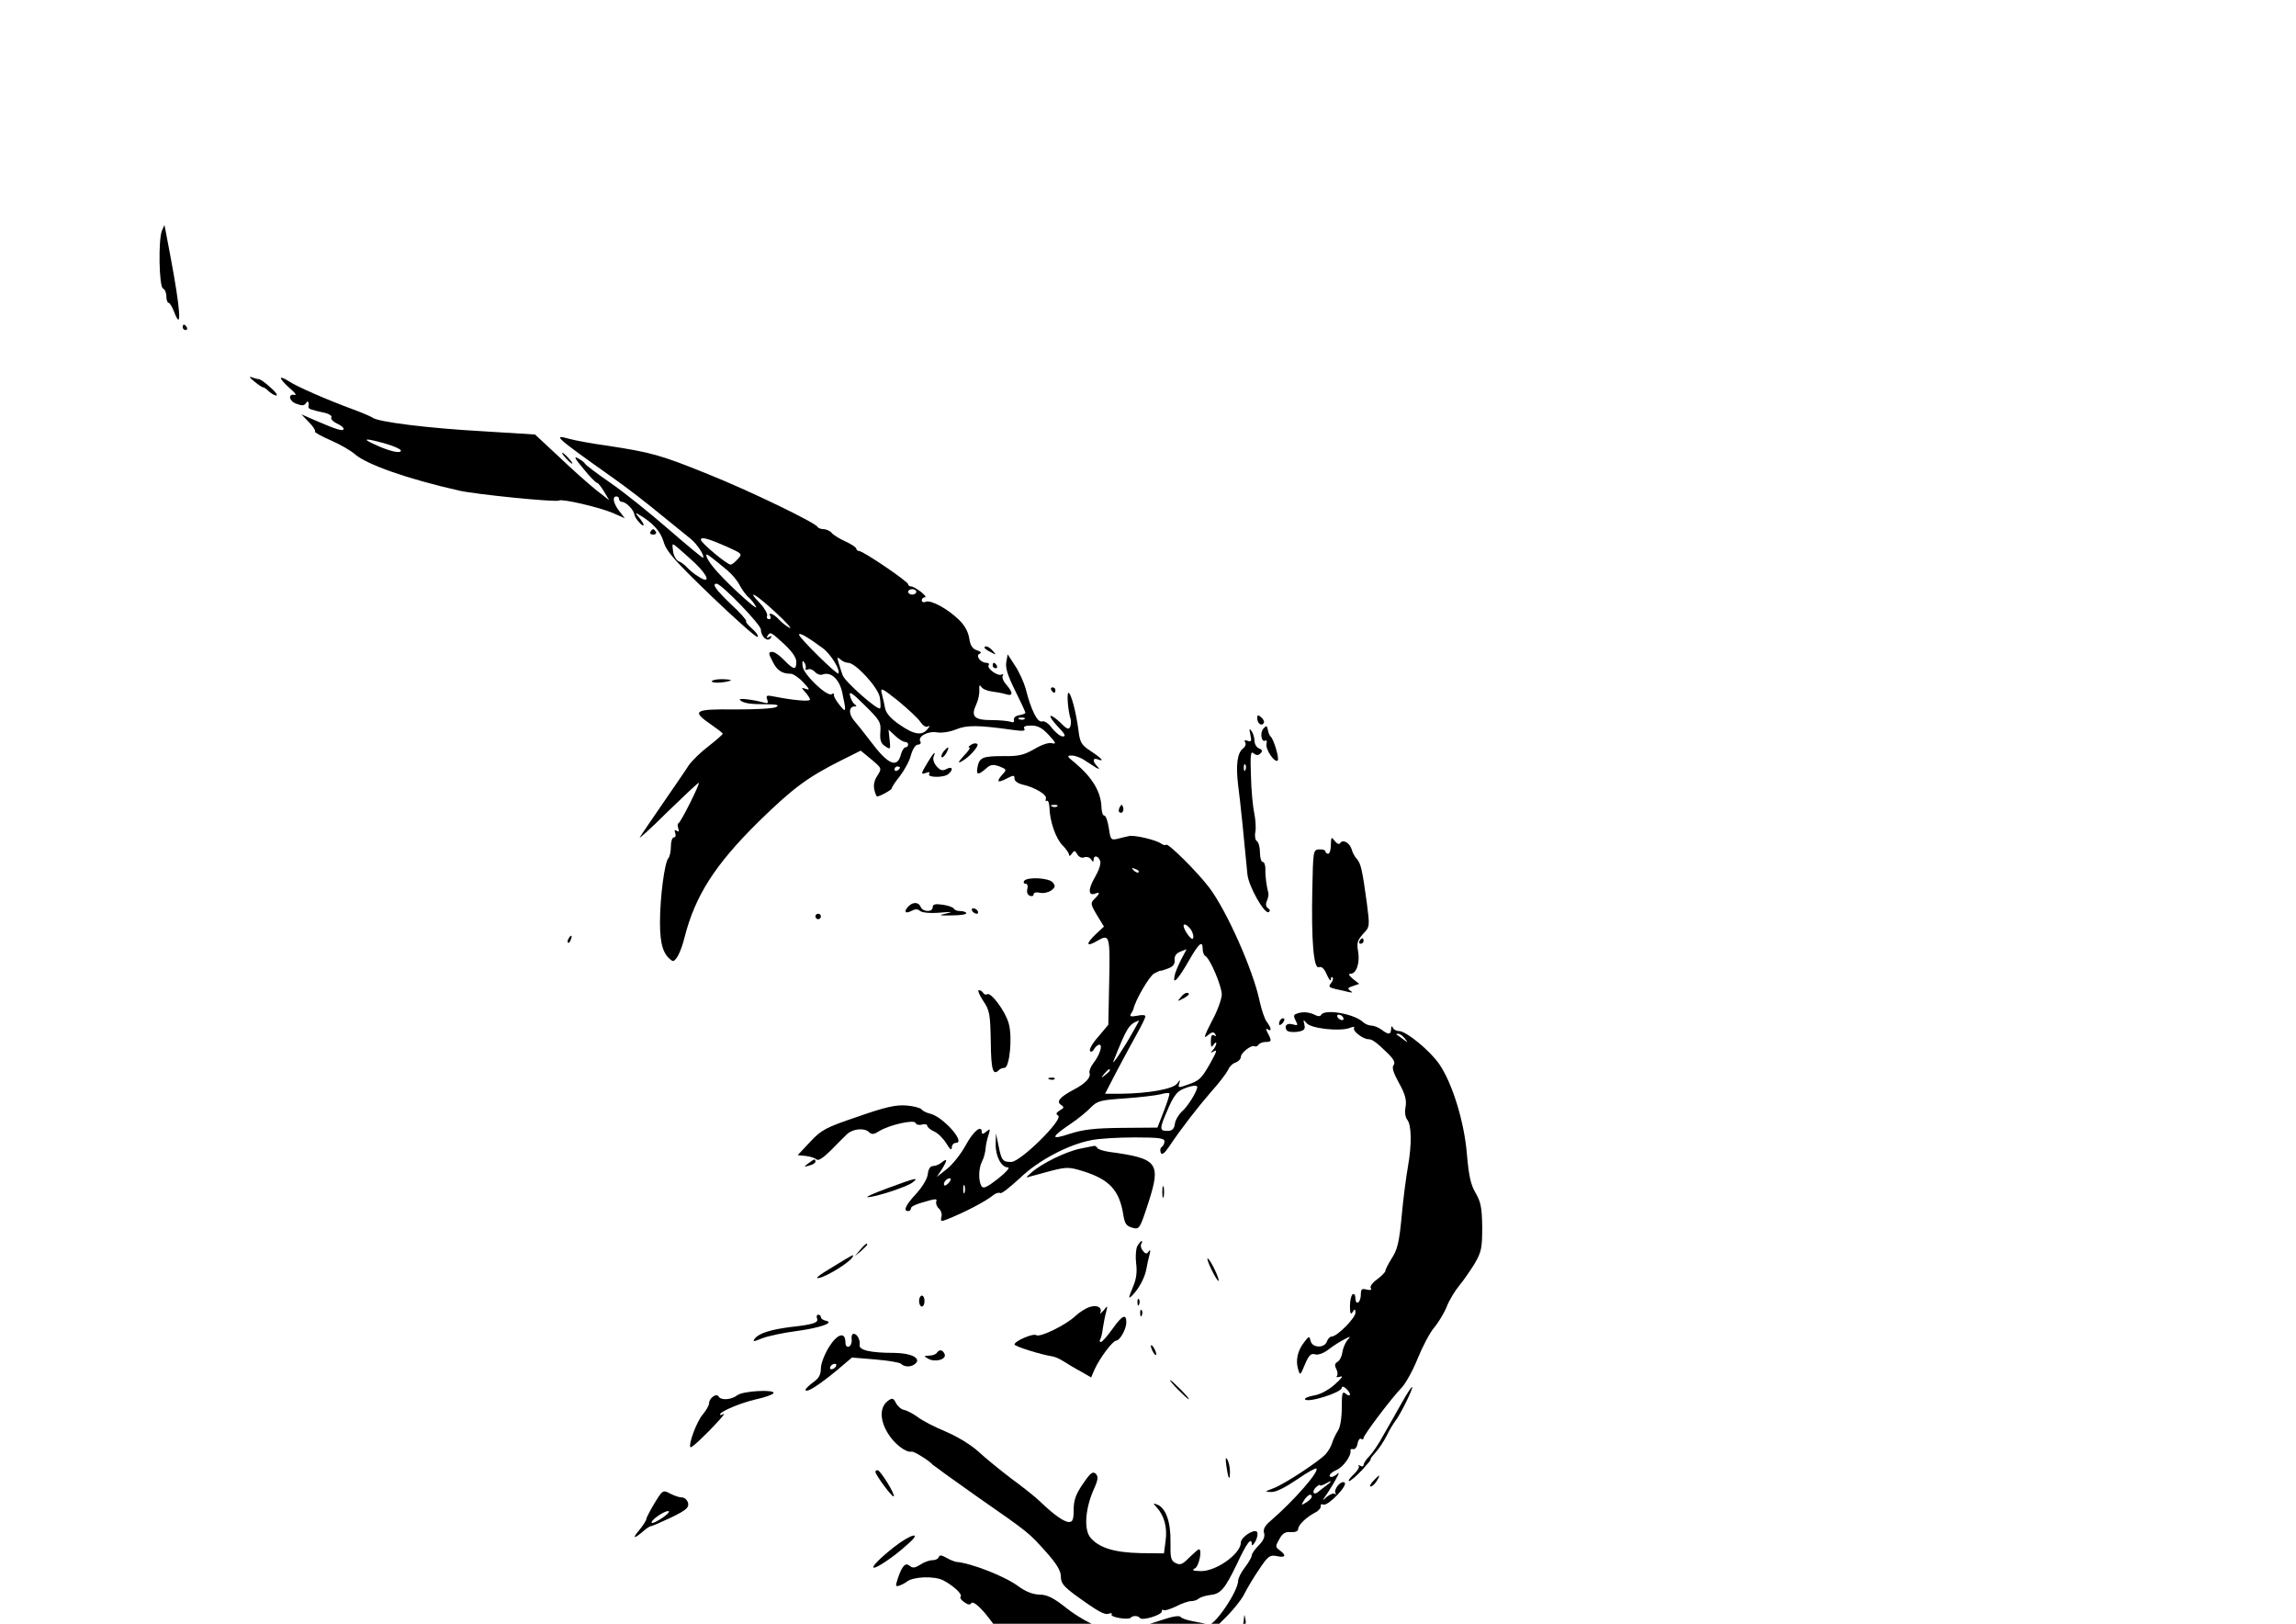 <svg version="1.0" xmlns="http://www.w3.org/2000/svg" viewBox="0 0 841.9 595.3">
<g transform="translate(0,656) scale(0.1,-0.1)"
fill="#000000" stroke="none">
<path d="M594 5715 c-14 -32 -11 -208 4 -213 6 -2 12 -15 12 -28 0 -13 4 -24
8 -24 4 0 13 -14 20 -32 30 -80 24 6 -13 202 -8 41 -16 84 -18 95 l-4 20 -9
-20z"/>
<path d="M670 5360 c0 -5 5 -10 11 -10 5 0 7 5 4 10 -3 6 -8 10 -11 10 -2 0
-4 -4 -4 -10z"/>
<path d="M932 5162 c14 -12 29 -22 33 -22 3 0 13 -7 21 -15 9 -8 21 -15 27
-15 7 0 -3 14 -22 30 -18 17 -37 30 -42 30 -4 0 -16 3 -26 7 -11 4 -8 -2 9
-15z"/>
<path d="M1030 5173 c0 -4 14 -20 32 -36 18 -15 27 -26 19 -25 -26 6 -22 -22
5 -32 21 -8 29 -8 36 2 7 12 12 4 9 -14 -1 -7 11 -11 62 -22 15 -4 25 -11 22
-16 -3 -6 5 -15 19 -22 14 -6 26 -15 26 -20 0 -11 -26 -3 -100 29 l-55 24 28
-29 c15 -15 25 -31 22 -34 -3 -3 23 -17 57 -32 35 -15 74 -38 88 -50 43 -39
195 -92 385 -135 64 -14 353 -43 365 -36 11 7 146 -24 198 -46 l43 -19 -20 26
c-22 28 -27 54 -11 54 6 0 10 -4 10 -10 0 -5 5 -10 11 -10 14 0 43 -29 45 -46
2 -15 34 -50 34 -38 0 4 -8 16 -17 27 -13 15 -14 18 -3 12 52 -30 81 -61 93
-100 10 -36 39 -69 175 -200 90 -86 166 -154 170 -150 4 4 -5 17 -20 30 -15
13 -25 25 -22 28 3 2 -22 31 -56 62 -56 54 -71 75 -52 75 18 -1 162 -150 162
-168 0 -26 25 -48 36 -31 5 8 3 9 -6 4 -9 -5 -11 -4 -6 3 10 17 12 16 61 -29
29 -27 45 -50 45 -65 0 -32 -10 -30 -45 6 -16 17 -35 30 -42 30 -17 0 -16 -5
2 -39 15 -29 33 -41 64 -41 9 0 30 -14 47 -32 22 -24 25 -29 10 -24 -19 6 -19
6 -3 -12 9 -10 17 -22 17 -27 0 -8 -64 -2 -129 11 -30 6 -33 5 -28 -10 5 -13
3 -16 -11 -12 -39 11 -96 18 -89 10 12 -12 36 -16 96 -16 41 0 50 -3 37 -10
-10 -6 -77 -9 -150 -9 -151 2 -162 -5 -89 -55 23 -16 43 -31 43 -34 0 -3 -23
-23 -51 -45 -28 -21 -61 -53 -73 -70 -11 -18 -55 -81 -96 -141 -41 -60 -79
-115 -84 -124 -5 -8 41 33 101 93 61 59 112 107 115 107 7 0 -65 -144 -74
-148 -4 -2 -4 -10 -1 -19 4 -11 2 -14 -5 -9 -8 5 -10 2 -6 -8 3 -9 1 -16 -5
-16 -6 0 -11 -15 -11 -33 0 -18 -4 -37 -9 -43 -14 -14 -31 -144 -31 -236 0
-81 12 -118 44 -140 12 -8 32 29 46 85 39 153 111 266 271 424 126 123 179
163 305 226 l70 35 39 -32 c39 -33 39 -33 22 -60 -11 -16 -15 -35 -11 -51 3
-14 8 -25 10 -25 10 0 54 24 54 30 0 4 13 24 30 45 16 21 35 55 40 76 7 24 17
39 26 39 8 0 12 5 9 11 -12 18 27 40 61 34 18 -3 48 2 70 11 39 16 80 16 208
-2 36 -5 47 -4 42 4 -5 8 3 12 25 12 25 0 41 -9 65 -35 25 -27 28 -34 13 -30
-12 4 -37 -4 -66 -21 -38 -22 -58 -27 -113 -26 -78 0 -89 -5 -96 -42 -5 -29 3
-29 37 1 12 10 23 11 44 3 26 -10 27 -12 11 -29 -24 -27 -19 -33 14 -16 27 14
30 14 30 0 0 -8 12 -17 28 -21 46 -10 93 -38 87 -52 -2 -7 -1 -11 4 -8 4 3 8
-8 9 -23 1 -51 23 -115 48 -140 13 -13 24 -29 24 -35 0 -6 5 -4 10 4 9 13 12
13 20 -2 6 -10 17 -15 26 -11 9 3 20 0 25 -8 6 -10 9 -10 9 -1 0 18 17 15 24
-4 4 -10 -5 -36 -19 -60 -26 -44 -25 -70 1 -60 18 7 18 1 -2 -19 -17 -16 -16
-20 15 -71 l19 -31 -29 -27 c-39 -37 -37 -50 5 -25 45 26 47 21 43 -160 l-3
-148 -36 -43 c-21 -23 -35 -47 -31 -53 3 -5 10 -3 15 7 5 9 14 16 19 16 14 0
1 -39 -22 -68 -10 -13 -16 -29 -14 -35 6 -17 -14 -39 -58 -62 -51 -27 -65 -44
-46 -56 12 -8 11 -11 -5 -20 -14 -9 -15 -13 -6 -19 21 -13 -138 -170 -172
-170 -32 0 -36 6 -47 62 l-9 43 -1 -40 c-1 -44 21 -85 45 -85 9 0 -8 -19 -36
-41 -41 -32 -54 -38 -61 -28 -12 20 -11 66 2 91 6 11 12 33 13 47 1 14 6 37
11 51 7 22 6 23 -9 11 -10 -9 -16 -10 -16 -2 0 29 -30 5 -58 -46 -17 -32 -48
-71 -69 -88 l-38 -30 18 27 c21 34 22 44 1 27 -9 -8 -24 -14 -33 -14 -10 0
-17 -11 -19 -30 -2 -17 -20 -47 -43 -72 -39 -42 -48 -63 -29 -63 6 0 10 4 10
9 0 9 20 17 72 31 19 5 25 4 21 -5 -2 -7 2 -19 10 -26 8 -7 12 -22 9 -31 -4
-16 -1 -17 19 -9 64 25 145 67 172 90 9 7 20 10 25 7 5 -3 36 22 71 54 68 66
179 124 263 140 28 6 100 10 159 10 88 0 109 -3 109 -14 0 -8 -4 -17 -10 -21
-5 -3 -7 -12 -4 -20 4 -11 13 -5 30 20 47 70 104 143 154 201 29 32 57 69 63
81 5 13 18 25 29 28 10 4 18 13 18 20 0 16 40 46 51 39 4 -2 10 0 14 6 3 5 15
10 26 10 22 0 23 4 8 32 -8 15 -8 19 0 14 15 -10 13 5 -4 28 -8 10 -19 44 -26
75 -23 112 -120 331 -185 417 -44 58 -151 164 -158 157 -3 -3 -11 -1 -18 4
-17 13 -96 32 -117 28 -9 -2 -28 -6 -42 -10 -25 -6 -27 -4 -33 39 -4 25 -11
46 -17 46 -5 0 -9 12 -10 28 -1 58 -33 111 -97 165 -30 24 -31 27 -12 27 12 0
34 -8 48 -18 15 -10 34 -22 42 -27 12 -6 13 -5 3 6 -18 18 -16 32 2 25 27 -10
16 3 -25 30 -34 22 -40 32 -45 73 -9 71 -28 141 -37 141 -7 0 -2 -66 8 -97 2
-7 1 -20 -2 -28 -5 -11 -13 -8 -36 16 -17 16 -33 27 -36 24 -3 -3 10 -21 28
-40 25 -26 30 -35 17 -35 -9 0 -26 14 -39 30 -13 18 -28 28 -37 25 -17 -5 -40
41 -60 120 -6 22 -23 60 -38 83 l-28 43 -5 -28 c-4 -20 5 -50 32 -104 21 -42
38 -79 38 -82 0 -3 -10 -7 -22 -9 -13 -2 -22 -9 -20 -17 2 -9 -3 -11 -13 -7
-9 3 -41 6 -71 6 -62 0 -75 14 -54 58 7 15 12 38 11 52 -1 18 1 21 7 12 5 -8
22 -15 38 -17 16 -2 39 -6 52 -10 27 -9 28 5 2 35 -11 12 -17 27 -13 33 3 5 2
7 -4 4 -13 -8 -55 22 -48 34 4 5 0 9 -8 9 -22 0 -41 27 -25 33 8 4 5 8 -10 13
-16 5 -24 17 -28 44 -4 25 -18 49 -38 68 -41 40 -102 73 -121 66 -8 -4 -15 -1
-15 5 0 6 5 11 11 11 7 0 0 9 -14 20 -14 11 -30 20 -36 20 -6 0 -11 4 -11 8 0
10 -165 122 -180 122 -5 0 -10 4 -10 8 0 5 -18 17 -40 27 -22 10 -45 24 -51
32 -6 7 -20 13 -29 13 -10 0 -20 4 -22 8 -6 15 -250 133 -405 195 -171 69
-203 78 -366 103 -59 8 -122 20 -139 25 -64 18 -52 7 157 -141 50 -35 129 -96
176 -135 47 -38 97 -79 111 -90 24 -19 53 -63 46 -70 -2 -1 -59 46 -128 106
-69 60 -164 136 -212 169 -48 33 -90 65 -93 70 -3 6 -16 15 -28 21 -14 8 -7
-5 22 -39 23 -29 46 -52 50 -52 4 0 15 -14 26 -32 l19 -32 -50 39 c-27 22 -88
76 -135 121 l-87 81 -193 12 c-198 11 -384 34 -403 50 -6 4 -38 18 -71 30 -95
35 -208 84 -237 104 -16 10 -28 15 -28 10z m382 -239 c32 -9 58 -21 58 -26 0
-12 -41 -3 -95 22 -51 23 -38 25 37 4z m1257 -380 c53 -24 54 -25 36 -44 -10
-11 -21 -20 -26 -20 -13 0 -109 80 -109 91 0 12 24 6 99 -27z m-121 -58 c49
-47 59 -79 15 -51 -16 9 -35 25 -43 34 -8 9 -22 20 -31 23 -9 4 -19 20 -21 37
-4 30 -4 31 16 14 12 -10 40 -35 64 -57z m119 -27 c17 -14 38 -39 46 -56 9
-16 23 -36 32 -43 9 -7 21 -23 27 -34 6 -12 -27 15 -74 59 -73 69 -108 112
-108 131 0 6 23 -12 77 -57z m693 -79 c0 -5 -7 -10 -15 -10 -8 0 -15 5 -15 10
0 6 7 10 15 10 8 0 15 -4 15 -10z m-515 -76 c39 -36 61 -61 50 -56 -11 6 -29
20 -39 31 -19 21 -42 29 -31 11 3 -5 1 -10 -5 -10 -7 0 -10 6 -7 13 2 6 -9 27
-26 45 -54 56 -15 34 58 -34z m173 -131 c29 -22 65 -81 56 -92 -5 -6 -144 131
-144 142 0 10 32 -9 88 -50z m92 -53 c27 0 109 -89 116 -126 3 -19 4 -38 1
-41 -9 -8 -128 97 -137 121 -4 12 -11 32 -15 46 -6 20 -5 23 6 13 7 -7 20 -13
29 -13z m-156 -22 c-3 -4 1 -5 9 -2 8 3 19 -2 26 -10 7 -8 19 -12 27 -9 31 12
63 -18 73 -69 15 -69 14 -74 -11 -42 -13 16 -22 32 -20 37 1 5 -2 6 -8 2 -17
-11 -105 73 -107 103 -2 20 0 23 7 12 5 -8 6 -18 4 -22z m421 -195 c10 -14 21
-21 28 -16 7 4 7 0 -2 -10 -20 -25 -49 -21 -102 16 -30 20 -49 41 -53 58 -3
15 -8 39 -12 54 -7 26 -3 25 60 -25 36 -30 73 -64 81 -77z m-147 -37 c-2 -30
2 -42 18 -52 19 -13 20 -12 16 24 l-4 37 24 -22 c13 -13 30 -23 36 -23 7 0 12
-4 12 -10 0 -5 -4 -10 -10 -10 -5 0 -12 -11 -16 -24 -13 -55 -47 -41 -114 49
-21 28 -47 60 -58 73 -21 24 -20 52 2 52 8 0 8 2 0 8 -6 4 -14 18 -17 31 -5
19 7 12 54 -35 55 -54 60 -62 57 -98z m529 48 c-3 -3 -12 -4 -19 -1 -8 3 -5 6
6 6 11 1 17 -2 13 -5z m-457 -178 c0 -3 -4 -8 -10 -11 -5 -3 -10 -1 -10 4 0 6
5 11 10 11 6 0 10 -2 10 -4z m577 -142 c-3 -3 -12 -4 -19 -1 -8 3 -5 6 6 6 11
1 17 -2 13 -5z m298 -242 c-3 -3 -11 0 -18 7 -9 10 -8 11 6 5 10 -3 15 -9 12
-12z m193 -212 c7 -12 10 -25 6 -31 -5 -8 -34 32 -34 47 0 11 17 1 28 -16z
m42 -69 c0 -11 4 -23 10 -26 18 -11 60 -111 60 -141 0 -16 -16 -61 -37 -99
-27 -53 -31 -65 -16 -52 16 14 23 15 29 6 4 -8 3 -10 -4 -5 -8 5 -12 -2 -12
-21 0 -22 2 -25 10 -13 5 8 10 10 10 5 0 -6 -6 -17 -12 -24 -10 -11 -10 -13 0
-7 17 10 16 5 -13 -47 -30 -52 -38 -60 -84 -75 -30 -11 -32 -10 -27 6 5 15 4
15 -8 -1 -16 -20 -106 -36 -208 -37 l-56 0 43 83 c24 45 57 107 74 137 17 30
31 59 31 64 0 5 -14 6 -30 2 -23 -4 -29 -3 -23 7 4 6 8 14 9 17 6 32 59 122
76 131 13 7 23 11 23 10 0 -1 12 2 27 8 20 7 27 17 25 32 -1 14 6 24 21 30
l23 9 -20 -38 c-10 -20 -22 -47 -24 -60 -8 -35 13 -13 53 57 36 63 50 75 50
42z m-258 -308 c-30 -54 -78 -126 -69 -103 50 125 56 135 94 149 1 1 -10 -20
-25 -46z m-82 -137 c0 -2 -8 -10 -17 -17 -16 -13 -17 -12 -4 4 13 16 21 21 21
13z m320 -61 c0 -16 -35 -72 -56 -90 -12 -11 -24 -31 -26 -45 -2 -17 -9 -25
-23 -26 -34 -1 -35 5 -5 74 21 50 35 70 57 79 30 13 53 16 53 8z m-123 -90
l-23 -59 -129 -1 c-103 -1 -143 -6 -193 -22 -72 -24 -70 -13 7 39 25 17 57 43
71 58 24 24 35 27 125 33 55 4 114 11 130 15 17 5 31 6 33 3 1 -4 -8 -33 -21
-66z m-787 -260 c-7 -9 -15 -13 -17 -11 -7 7 7 26 19 26 6 0 6 -6 -2 -15z m57
-37 c-3 -7 -5 -2 -5 12 0 14 2 19 5 13 2 -7 2 -19 0 -25z"/>
<path d="M4329 2903 c-13 -15 -12 -15 9 -4 23 12 28 21 13 21 -5 0 -15 -7 -22
-17z"/>
<path d="M2075 4880 c10 -11 20 -20 23 -20 3 0 -3 9 -13 20 -10 11 -20 20 -23
20 -3 0 3 -9 13 -20z"/>
<path d="M2385 4610 c-3 -5 1 -10 10 -10 9 0 13 5 10 10 -3 6 -8 10 -10 10 -2
0 -7 -4 -10 -10z"/>
<path d="M3610 4185 c0 -2 10 -10 23 -16 20 -11 21 -11 8 4 -13 16 -31 23 -31
12z"/>
<path d="M3640 4120 c0 -5 5 -10 11 -10 5 0 7 5 4 10 -3 6 -8 10 -11 10 -2 0
-4 -4 -4 -10z"/>
<path d="M2610 4062 c0 -4 16 -6 35 -4 19 2 35 6 35 8 0 2 -16 4 -35 4 -19 0
-35 -4 -35 -8z"/>
<path d="M3855 4030 c3 -5 8 -10 11 -10 2 0 4 5 4 10 0 6 -5 10 -11 10 -5 0
-7 -4 -4 -10z"/>
<path d="M4610 3927 c0 -19 16 -31 24 -18 3 5 -1 14 -9 21 -12 10 -15 10 -15
-3z"/>
<path d="M4632 3888 c-13 -16 -6 -52 8 -43 5 3 6 -3 4 -12 -5 -20 31 -72 41
-61 7 7 -15 79 -26 88 -4 3 -8 14 -10 24 -4 17 -5 17 -17 4z"/>
<path d="M4585 3866 c5 -23 3 -27 -10 -22 -10 4 -14 2 -9 -6 4 -6 0 -16 -8
-22 -21 -16 -27 -60 -18 -135 8 -58 23 -210 34 -326 4 -44 63 -148 78 -139 6
4 5 10 -2 14 -8 5 -10 15 -5 26 5 11 7 24 6 29 -7 27 -12 63 -11 88 0 15 -4
27 -10 27 -5 0 -10 15 -10 34 0 19 -5 38 -11 42 -6 3 -9 19 -6 33 3 15 1 46
-4 70 -5 23 -11 85 -12 136 -3 79 -1 93 10 83 10 -8 17 -8 25 0 8 8 7 13 -5
18 -9 3 -17 16 -17 28 0 11 -5 28 -11 36 -8 11 -9 8 -4 -14z m-18 -128 c-3 -8
-6 -5 -6 6 -1 11 2 17 5 13 3 -3 4 -12 1 -19z"/>
<path d="M3560 3829 c-8 -5 -11 -9 -6 -9 6 0 -3 -14 -20 -31 -20 -22 -23 -29
-9 -21 29 15 68 59 58 65 -5 3 -15 2 -23 -4z"/>
<path d="M3460 3805 c-7 -9 -10 -18 -7 -21 3 -3 10 4 17 15 13 25 8 27 -10 6z"/>
<path d="M3401 3764 c-25 -42 -26 -45 -4 -37 10 4 14 2 10 -4 -9 -14 54 -15
70 -1 20 16 16 30 -6 19 -14 -8 -23 -6 -36 9 -10 11 -15 26 -12 35 11 26 0 16
-22 -21z"/>
<path d="M4106 3601 c-4 -7 -5 -15 -2 -18 9 -9 19 4 14 18 -4 11 -6 11 -12 0z"/>
<path d="M4880 3463 c0 -18 -4 -33 -10 -33 -5 0 -10 4 -10 9 0 4 -10 8 -22 7
-23 -1 -23 -4 -26 -146 -4 -191 5 -293 24 -286 10 4 20 -5 29 -27 8 -17 14
-26 15 -18 0 8 3 11 6 8 4 -4 1 -13 -5 -21 -11 -13 -8 -16 16 -22 15 -3 37 -8
48 -11 15 -3 17 -2 6 5 -11 8 -9 11 10 17 l23 8 -23 18 c-15 13 -18 19 -9 19
22 0 35 40 28 82 -6 31 -2 41 18 64 25 26 25 27 14 113 -17 124 -22 144 -36
161 -8 8 -17 25 -20 37 -8 24 -32 37 -42 22 -3 -6 -11 -3 -20 8 -12 16 -13 15
-14 -14z"/>
<path d="M3755 3330 c-3 -5 -1 -10 6 -10 6 0 9 -8 6 -19 -3 -12 1 -22 9 -25 8
-3 14 -1 14 5 0 7 10 9 23 6 12 -3 31 1 41 8 16 12 17 17 6 30 -14 17 -95 21
-105 5z"/>
<path d="M3332 3238 c-19 -19 -14 -30 9 -18 15 8 24 8 33 0 8 -6 37 -9 72 -6
45 4 51 3 24 -3 -31 -7 -28 -8 22 -7 31 0 54 4 51 9 -2 4 -13 7 -23 7 -10 0
-20 4 -22 8 -1 5 -20 12 -40 15 -29 4 -38 2 -38 -9 0 -19 -36 -18 -44 1 -7 18
-28 19 -44 3z"/>
<path d="M3565 3220 c3 -5 11 -10 16 -10 6 0 7 5 4 10 -3 6 -11 10 -16 10 -6
0 -7 -4 -4 -10z"/>
<path d="M2990 3200 c0 -5 5 -10 10 -10 6 0 10 5 10 10 0 6 -4 10 -10 10 -5 0
-10 -4 -10 -10z"/>
<path d="M2085 3119 c-4 -6 -5 -12 -2 -15 2 -3 7 2 10 11 7 17 1 20 -8 4z"/>
<path d="M4985 3110 c-3 -5 -1 -10 4 -10 6 0 11 5 11 10 0 6 -2 10 -4 10 -3 0
-8 -4 -11 -10z"/>
<path d="M3605 2891 c24 -35 26 -49 28 -150 1 -105 8 -127 31 -103 4 4 13 7
19 7 19 0 30 112 16 162 -12 45 -65 116 -79 108 -5 -3 -11 -1 -15 5 -3 5 -10
10 -16 10 -5 0 2 -18 16 -39z"/>
<path d="M4753 2843 c-10 -3 -10 -10 -2 -25 9 -17 8 -19 -9 -14 -22 7 -35 -4
-24 -21 4 -6 21 -8 38 -6 26 4 31 9 27 26 -5 20 -4 20 8 6 16 -20 121 -31 157
-18 14 6 21 5 17 0 -6 -11 33 -41 53 -41 14 0 29 -11 73 -54 20 -20 26 -32 19
-41 -7 -8 -1 -28 20 -66 23 -41 28 -62 24 -87 -4 -19 -1 -38 6 -47 16 -19 17
-91 3 -170 -6 -33 -17 -114 -23 -180 -9 -98 -16 -127 -36 -157 -13 -21 -24
-42 -24 -47 0 -5 -14 -19 -30 -31 -17 -12 -27 -26 -24 -32 5 -7 0 -9 -14 -6
-18 5 -22 2 -22 -17 0 -13 -4 -27 -10 -30 -5 -3 -10 3 -10 15 0 12 -4 18 -10
15 -5 -3 -10 -23 -10 -43 0 -28 3 -33 10 -22 8 13 10 12 10 -3 0 -19 -67 -87
-87 -87 -6 0 -14 -8 -17 -17 -8 -26 -53 -26 -60 0 -5 20 -6 20 -24 -4 -24 -30
-32 -67 -22 -99 7 -24 8 -23 25 18 14 33 22 41 36 37 11 -4 32 3 51 18 18 14
44 30 58 37 23 12 24 12 10 -4 -8 -10 -16 -30 -18 -45 -2 -14 -10 -30 -18 -34
-10 -6 -11 -13 -4 -26 5 -10 6 -22 2 -26 -4 -5 2 -5 13 -2 12 4 4 -7 -20 -28
-23 -21 -55 -38 -77 -41 -21 -4 -35 -10 -33 -14 9 -15 135 25 135 42 0 6 7 5
15 -2 8 -7 15 -17 15 -22 0 -6 -7 -5 -15 2 -13 11 -15 4 -15 -52 0 -37 -6 -72
-14 -83 -7 -11 -17 -31 -21 -44 -4 -14 -15 -32 -24 -42 -26 -28 -153 -111
-191 -125 -34 -13 -34 -13 -7 -14 17 0 52 18 93 46 36 25 68 43 71 40 11 -11
-82 -117 -165 -189 -24 -20 -31 -33 -27 -47 4 -13 -2 -28 -19 -45 -14 -14 -26
-31 -26 -37 0 -6 -11 -26 -25 -44 -14 -18 -25 -40 -25 -49 0 -39 -87 -167
-109 -161 -9 3 -34 8 -56 12 -22 4 -43 11 -46 16 -4 6 -30 2 -65 -10 -74 -25
-143 -41 -142 -33 2 20 -4 22 -21 7 -18 -16 -22 -16 -72 0 -30 10 -83 40 -118
68 -49 39 -72 50 -101 50 -24 1 -49 11 -74 29 -48 37 -176 87 -231 91 -5 1
-21 7 -35 15 -17 10 -25 11 -28 2 -2 -6 -12 -11 -23 -11 -11 0 -31 -7 -44 -16
-19 -12 -28 -14 -39 -5 -16 14 -28 1 -44 -46 -9 -28 -9 -31 6 -26 9 3 22 10
28 15 24 18 100 21 133 4 38 -20 72 -52 63 -60 -3 -4 3 -13 14 -20 12 -9 21
-11 25 -4 12 19 92 -78 132 -159 36 -76 49 -89 80 -84 5 1 33 -3 62 -8 34 -6
65 -7 86 -1 26 8 42 6 74 -10 22 -10 54 -22 70 -25 19 -4 8 4 -27 21 -32 15
-58 30 -58 34 0 3 25 28 55 54 48 41 61 47 93 45 21 -2 42 0 47 3 15 9 141
-10 164 -24 25 -15 39 -53 48 -125 l6 -53 -39 -1 -39 -1 38 -10 37 -10 -6 -52
c-10 -85 -24 -163 -39 -212 -8 -26 -12 -51 -9 -56 3 -4 25 -8 49 -8 55 0 60 8
75 120 18 125 -1 405 -29 433 -4 4 19 34 51 65 33 31 69 75 80 97 11 22 36 64
56 93 32 48 39 52 64 47 32 -7 36 2 11 21 -17 12 -17 15 -2 41 11 21 22 28 42
26 16 -1 27 3 27 11 0 15 30 44 63 61 12 6 21 17 20 23 -2 6 3 9 10 6 17 -6
92 72 77 81 -13 8 -41 -25 -33 -40 4 -5 2 -7 -2 -2 -5 4 -17 -1 -29 -10 -20
-18 -20 -18 1 12 11 17 26 41 33 55 12 22 12 24 -2 12 -10 -7 -19 -9 -22 -4
-3 5 7 15 23 22 26 10 57 54 53 72 -1 5 4 7 10 5 7 -1 14 8 16 21 2 12 8 20
13 17 5 -4 9 -2 9 3 0 11 103 147 139 184 15 15 42 64 60 109 18 44 45 95 60
112 15 18 36 52 46 77 10 25 31 59 46 77 15 18 40 54 56 80 25 43 28 57 28
134 -1 71 -5 92 -24 125 -18 30 -25 62 -32 141 -9 117 -53 261 -101 331 -34
50 -122 122 -148 122 -10 0 -21 6 -23 13 -3 7 -6 5 -6 -5 -1 -22 -10 -22 -35
-3 -11 8 -28 15 -37 15 -10 0 -24 6 -31 13 -32 30 -139 49 -153 27 -4 -7 -12
-7 -25 0 -20 10 -46 12 -67 3z m172 -13 c3 -5 2 -10 -4 -10 -5 0 -13 5 -16 10
-3 6 -2 10 4 10 5 0 13 -4 16 -10z m226 -77 c13 -17 13 -17 -6 -3 -11 8 -22
16 -24 17 -2 2 0 3 6 3 6 0 17 -8 24 -17z m-286 -1638 c-11 -8 -25 -19 -32
-25 -17 -14 -24 2 -7 18 8 7 14 10 14 7 0 -3 8 -1 18 4 25 15 30 13 7 -4z
m-55 -43 c0 -4 -9 -13 -20 -20 -19 -12 -20 -11 -8 8 13 20 28 27 28 12z m-936
-494 c-4 -7 -2 -8 4 -4 6 3 26 -3 44 -14 18 -11 41 -20 51 -20 9 0 17 -4 17
-10 0 -15 16 -12 34 5 17 18 26 19 26 5 0 -6 -34 -27 -75 -46 -63 -30 -81 -35
-115 -29 -23 4 -44 14 -47 22 -8 20 24 86 37 78 6 -4 10 -3 9 2 -3 20 2 34 11
28 6 -4 7 -11 4 -17z m120 16 c17 -6 22 -24 8 -24 -5 0 -17 7 -28 15 -19 15
-8 20 20 9z"/>
<path d="M4697 2823 c-4 -3 -7 -11 -7 -17 0 -6 5 -5 12 2 6 6 9 14 7 17 -3 3
-9 2 -12 -2z"/>
<path d="M3848 2603 c7 -3 16 -2 19 1 4 3 -2 6 -13 5 -11 0 -14 -3 -6 -6z"/>
<path d="M3145 2466 c-118 -40 -133 -48 -175 -93 l-45 -48 30 -3 c17 -2 34 -8
40 -13 5 -6 25 7 51 33 23 24 51 51 61 61 22 19 63 23 80 6 9 -9 18 -8 35 3
35 23 131 45 135 31 2 -6 13 -9 23 -6 11 3 20 1 20 -4 0 -5 11 -15 25 -21 14
-6 34 -26 45 -44 13 -22 20 -27 20 -15 0 9 7 17 15 17 38 0 -46 95 -94 107
-14 3 -29 11 -32 16 -4 5 -29 12 -55 14 -39 3 -76 -5 -179 -41z"/>
<path d="M3962 2349 c-51 -10 -140 -53 -179 -87 -21 -18 -23 -22 -8 -16 11 3
47 13 81 22 56 14 65 14 119 -3 94 -30 130 -70 144 -159 5 -32 11 -41 33 -47
26 -7 27 -6 59 92 47 146 35 162 -144 186 -20 3 -40 9 -43 14 -3 5 -8 9 -12 8
-4 -1 -26 -5 -50 -10z"/>
<path d="M2964 2295 c-18 -14 -18 -14 4 -8 12 3 22 9 22 14 0 12 -3 11 -26 -6z"/>
<path d="M3255 2204 c-49 -18 -83 -33 -74 -33 26 -1 142 37 164 53 28 22 13
18 -90 -20z"/>
<path d="M4262 2190 c0 -19 2 -27 5 -17 2 9 2 25 0 35 -3 9 -5 1 -5 -18z"/>
<path d="M4170 1991 c-5 -11 -7 -39 -4 -63 4 -29 1 -56 -10 -82 -19 -46 -20
-51 -3 -34 24 25 44 63 50 93 3 17 8 41 12 55 4 16 4 21 -3 12 -7 -10 -11 -10
-21 2 -7 8 -10 20 -6 26 3 5 4 10 1 10 -3 0 -10 -9 -16 -19z"/>
<path d="M3154 1978 l-19 -23 23 19 c12 11 22 21 22 23 0 8 -8 2 -26 -19z"/>
<path d="M3050 1913 c-49 -29 -65 -43 -46 -38 29 6 110 56 121 75 9 14 8 14
-75 -37z"/>
<path d="M4442 1906 c12 -25 24 -44 26 -42 5 6 -28 75 -39 82 -5 3 1 -15 13
-40z"/>
<path d="M3370 1790 c0 -11 5 -20 10 -20 6 0 10 9 10 20 0 11 -4 20 -10 20 -5
0 -10 -9 -10 -20z"/>
<path d="M4171 1784 c0 -11 3 -14 6 -6 3 7 2 16 -1 19 -3 4 -6 -2 -5 -13z"/>
<path d="M3998 1769 c-15 -4 -39 -19 -55 -34 -35 -33 -129 -79 -143 -70 -12 8
-80 -22 -80 -34 0 -7 95 -37 140 -44 8 -1 26 -9 40 -18 14 -9 42 -26 63 -37
l38 -22 12 28 c18 41 67 107 80 107 13 0 37 42 37 67 0 33 -15 26 -50 -23 -19
-27 -39 -49 -43 -49 -5 0 -6 4 -3 9 3 4 8 23 10 42 3 19 8 45 12 59 6 25 6 25
-10 5 -10 -11 -15 -15 -12 -10 9 20 -8 32 -36 24z"/>
<path d="M4181 1744 c0 -11 3 -14 6 -6 3 7 2 16 -1 19 -3 4 -6 -2 -5 -13z"/>
<path d="M2996 1726 c6 -15 -13 -22 -96 -31 -71 -9 -115 -22 -131 -41 -11 -14
-8 -14 27 0 21 8 77 20 124 26 88 12 142 31 108 38 -10 2 -18 8 -18 13 0 5 -4
9 -10 9 -5 0 -7 -6 -4 -14z"/>
<path d="M3040 1622 c-16 -26 -30 -61 -30 -79 0 -24 -8 -37 -31 -53 -16 -12
-28 -24 -25 -27 7 -8 47 18 111 70 l59 50 85 -7 c47 -4 90 -11 95 -16 13 -13
39 -13 54 2 19 19 -17 37 -78 38 -88 0 -131 10 -128 29 3 19 -9 41 -22 41 -6
0 -9 -10 -7 -21 1 -12 -4 -24 -10 -26 -8 -3 -13 4 -13 15 0 41 -29 33 -60 -16z
m25 -72 c-3 -5 -11 -10 -16 -10 -6 0 -7 5 -4 10 3 6 11 10 16 10 6 0 7 -4 4
-10z"/>
<path d="M4220 1625 c0 -5 5 -17 10 -25 5 -8 10 -10 10 -5 0 6 -5 17 -10 25
-5 8 -10 11 -10 5z"/>
<path d="M3435 1600 c-3 -5 -16 -10 -28 -10 -20 -1 -21 -1 -4 -11 25 -15 68
-3 61 16 -7 17 -20 19 -29 5z"/>
<path d="M4320 1465 c19 -19 36 -35 39 -35 3 0 -10 16 -29 35 -19 19 -36 35
-39 35 -3 0 10 -16 29 -35z"/>
<path d="M5140 1417 c-19 -34 -49 -87 -67 -118 -17 -32 -41 -67 -52 -78 -12
-12 -21 -26 -21 -32 0 -5 -6 -7 -12 -3 -7 4 -10 4 -6 0 4 -5 -5 -19 -19 -32
-14 -13 -21 -24 -16 -24 5 0 26 18 47 40 20 22 35 40 32 40 -3 0 5 11 17 24
12 13 31 41 42 63 10 21 25 45 31 53 17 20 67 121 62 125 -2 2 -19 -24 -38
-58z"/>
<path d="M2704 1445 c-22 -17 -60 -20 -69 -5 -8 14 -35 -6 -35 -25 0 -8 -11
-26 -24 -42 -22 -26 -53 -110 -44 -119 4 -3 55 44 103 97 17 18 24 29 18 25
-7 -4 -13 -5 -13 -2 0 11 76 43 133 56 32 7 60 17 63 22 9 15 -111 9 -132 -7z"/>
<path d="M3257 1425 c-31 -22 -32 -68 -3 -117 23 -40 68 -75 89 -70 8 2 66
-34 77 -48 3 -3 75 -55 160 -115 197 -137 191 -133 256 -205 39 -44 54 -69 54
-90 0 -24 10 -36 53 -68 84 -61 108 -74 123 -68 8 3 13 2 10 -3 -6 -10 61 -21
70 -12 8 9 28 8 34 -1 8 -11 80 11 80 24 0 6 3 9 6 5 4 -3 24 3 45 13 21 11
46 20 57 20 10 0 22 4 27 9 6 5 24 11 40 13 41 4 55 20 101 115 36 78 54 100
54 71 0 -7 6 -2 14 12 7 14 9 29 5 34 -11 12 -59 -20 -59 -39 0 -41 -89 -105
-146 -105 -31 1 -36 3 -21 11 14 9 26 69 13 69 -3 0 -18 -14 -35 -30 -25 -26
-34 -29 -51 -20 -17 9 -19 20 -18 78 1 72 -17 124 -49 136 -16 6 -16 6 -1 -11
27 -30 39 -73 32 -122 l-6 -46 -86 1 c-95 2 -151 19 -183 56 -25 29 -20 104
10 174 18 39 19 50 9 61 -11 10 -20 3 -47 -37 -27 -39 -34 -61 -34 -95 0 -36
-4 -45 -17 -45 -18 0 -55 26 -105 74 -16 16 -64 54 -105 84 -41 31 -95 75
-121 99 -27 25 -76 55 -120 74 -41 17 -88 41 -104 54 -17 12 -39 24 -50 26
-11 2 -24 14 -30 26 -9 17 -13 19 -28 8z"/>
<path d="M4497 1185 c7 -49 13 -58 13 -19 0 16 -5 36 -10 44 -6 10 -7 2 -3
-25z"/>
<path d="M3210 1164 c0 -11 62 -95 67 -90 7 6 -49 96 -59 96 -5 0 -8 -3 -8 -6z"/>
<path d="M5035 1130 c-10 -11 -14 -20 -9 -20 5 0 15 9 22 20 7 11 11 20 9 20
-2 0 -12 -9 -22 -20z"/>
<path d="M2400 1049 c-16 -27 -30 -53 -30 -58 0 -5 -12 -24 -27 -42 -27 -32
-18 -32 19 0 10 9 22 16 26 16 4 0 37 15 74 32 55 27 65 36 61 53 -3 11 -13
20 -22 20 -9 0 -28 6 -43 14 -27 14 -28 14 -58 -35z m30 -53 c-19 -13 -37 -22
-40 -19 -7 7 43 43 60 43 8 0 -1 -11 -20 -24z"/>
<path d="M3278 888 c-105 -83 -99 -106 7 -26 6 4 26 21 45 38 54 47 11 37 -52
-12z"/>
<path d="M4561 623 c0 -12 -5 -25 -11 -28 -5 -3 -10 -11 -10 -18 0 -7 6 -5 16
5 9 9 14 26 11 39 -4 23 -4 23 -6 2z"/>
<path d="M3357 473 c-4 -3 -7 -32 -7 -63 0 -50 -3 -59 -31 -86 -53 -49 -89
-113 -89 -158 l0 -41 35 64 c19 35 52 79 75 98 39 34 40 36 40 101 0 65 -9 99
-23 85z"/>
<path d="M3780 340 c0 -5 5 -10 10 -10 6 0 10 5 10 10 0 6 -4 10 -10 10 -5 0
-10 -4 -10 -10z"/>
<path d="M3826 179 c-2 -8 -14 -45 -26 -82 -12 -38 -20 -70 -18 -72 8 -8 58
80 64 113 7 34 -11 71 -20 41z"/>
</g>
</svg>
